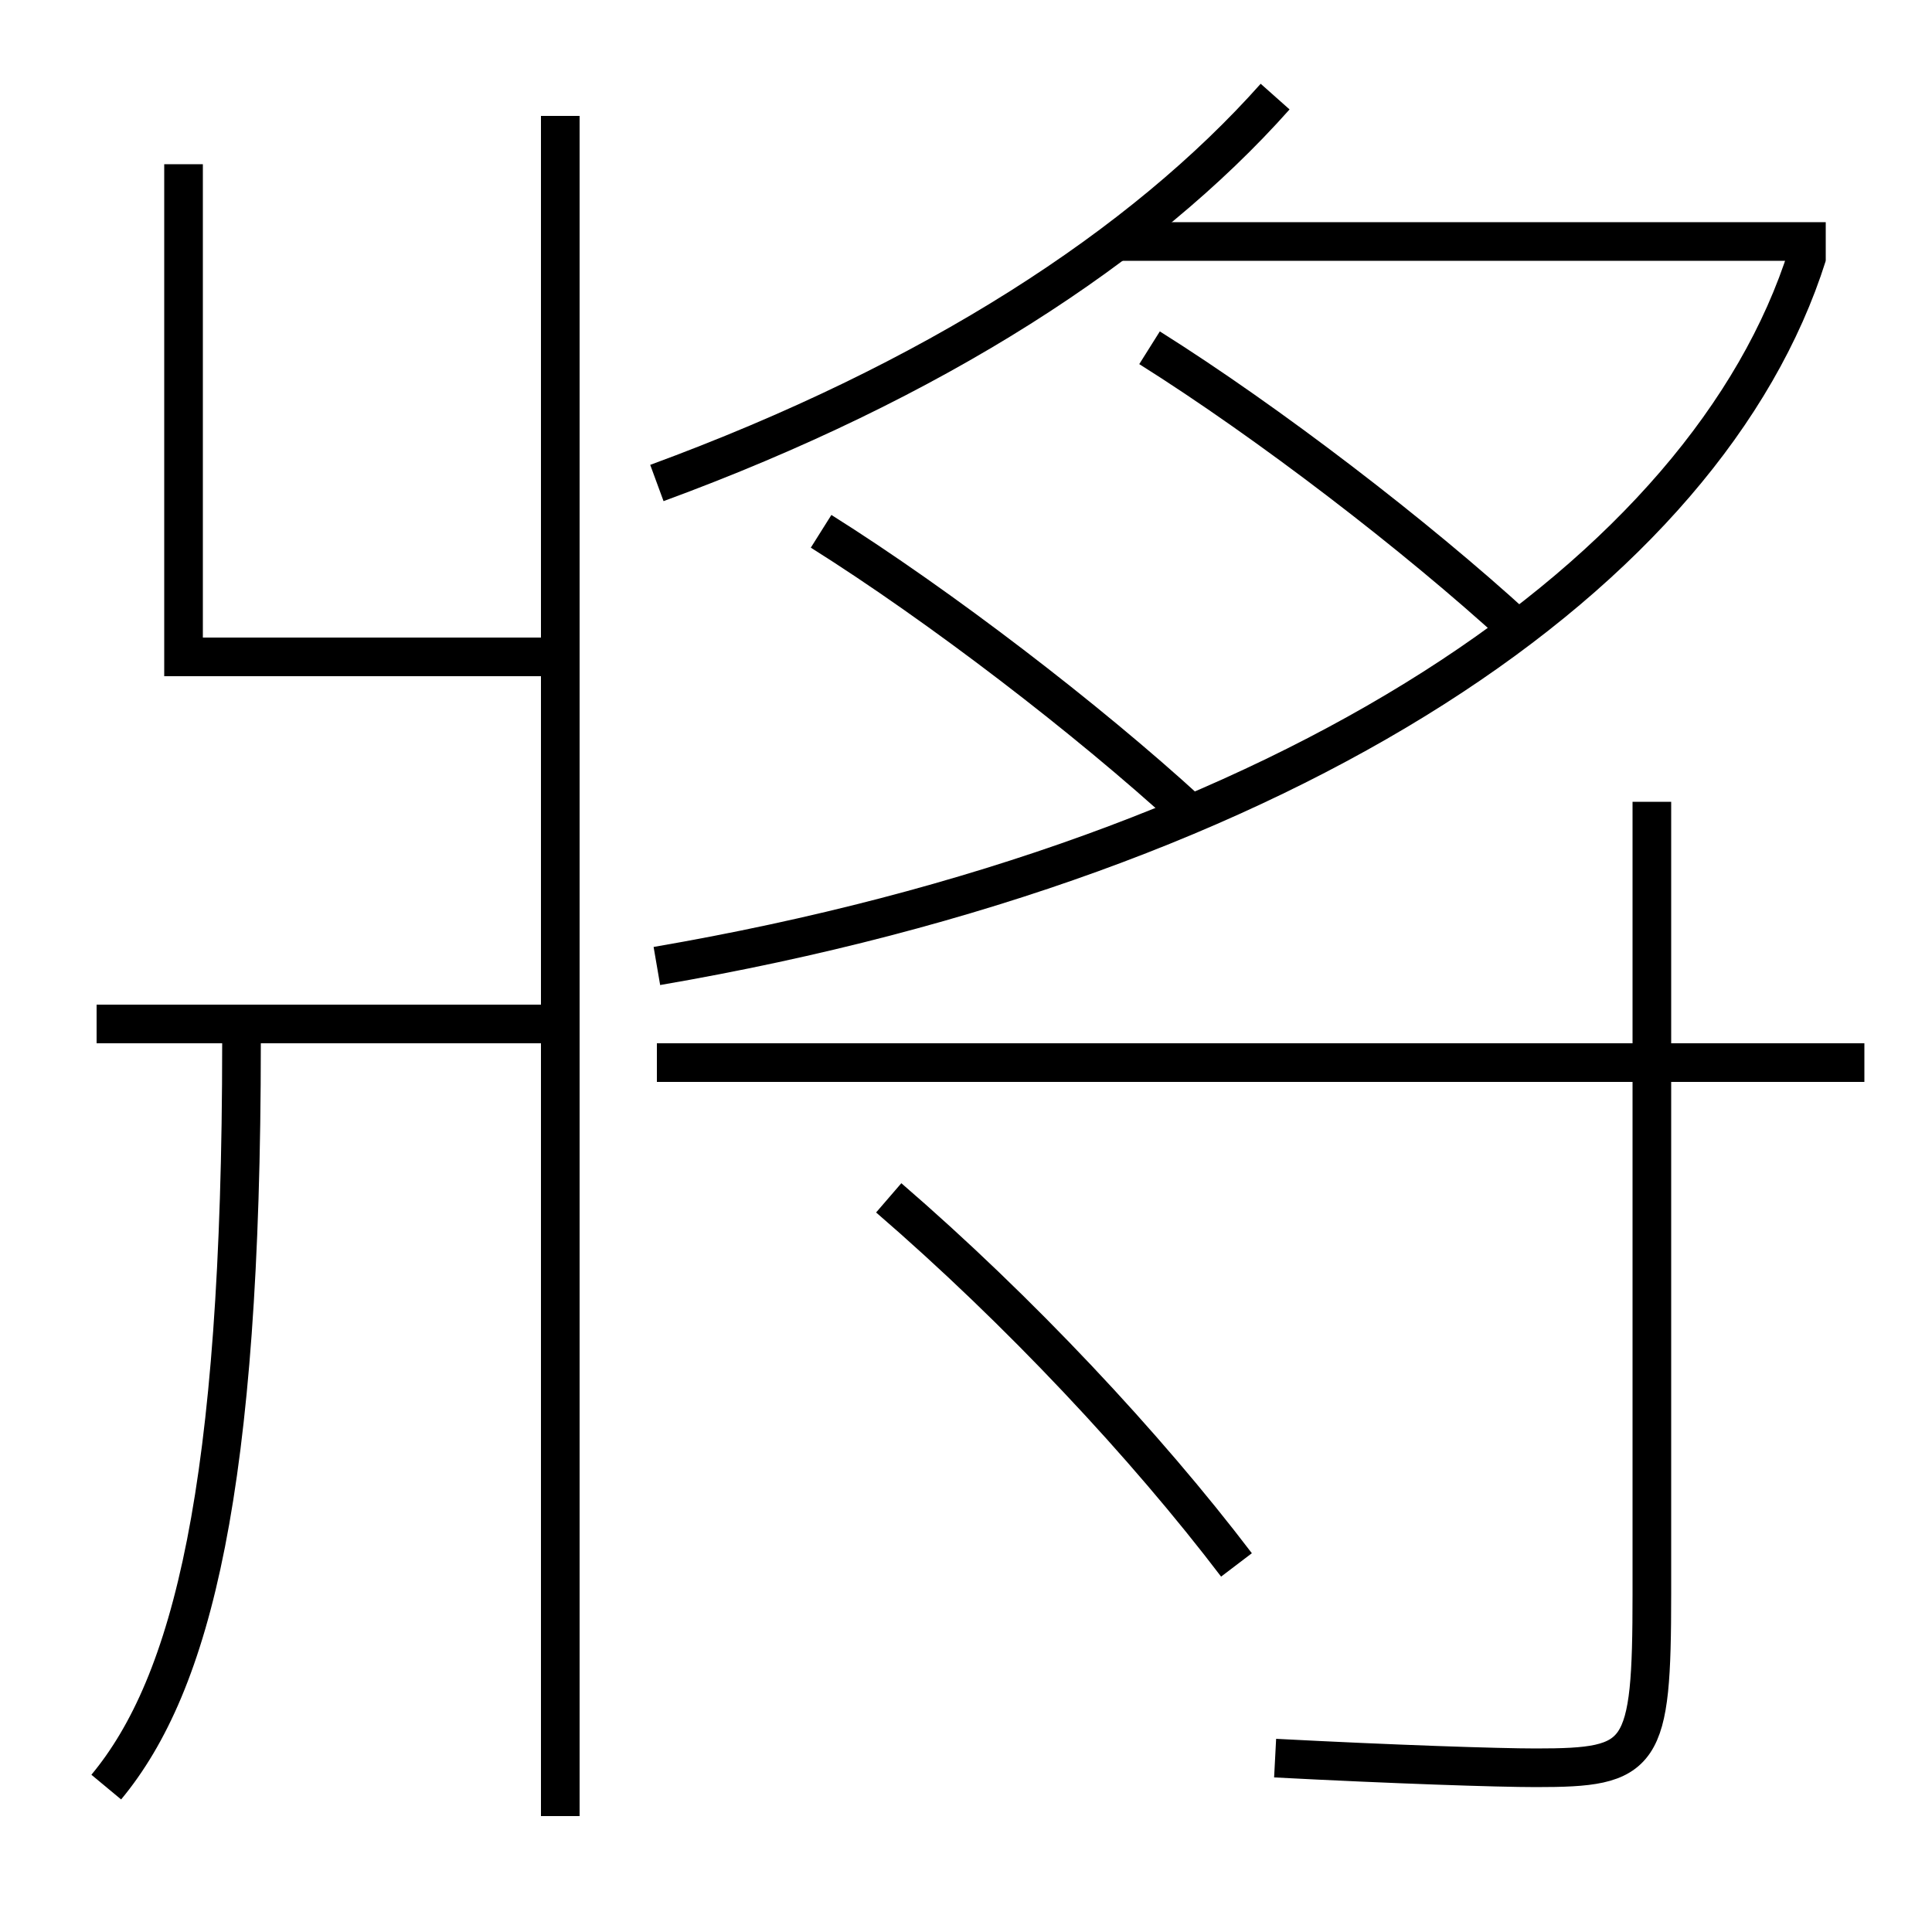 <?xml version='1.0' encoding='utf-8'?>
<svg xmlns="http://www.w3.org/2000/svg" height="100px" version="1.0" viewBox="0 0 100 100" width="100px" x="0px" y="0px">
<line fill="none" stroke="#000000" stroke-width="2" x1="96.5" x2="34" y1="55" y2="55" /><line fill="none" stroke="#000000" stroke-width="2" x1="58" x2="94.5" y1="12.5" y2="12.5" /><line fill="none" stroke="#000000" stroke-width="2" x1="29" x2="29" y1="94" y2="6" /><line fill="none" stroke="#000000" stroke-width="2" x1="29" x2="5" y1="53" y2="53" /><polyline fill="none" points="9.5,8.5 9.5,34 29,34" stroke="#000000" stroke-width="2" /><path d="M85.5,41.5 v41.0 c0,8.474 -0.457,9 -6,9 c-1.952,0 -7.382,-0.18 -13.5,-0.5" fill="none" stroke="#000000" stroke-width="2" /><path d="M64,81 c-4.699,-6.18 -11.249,-13.175 -18,-19" fill="none" stroke="#000000" stroke-width="2" /><path d="M34,25 c14.341,-5.269 25.129,-12.272 32,-20" fill="none" stroke="#000000" stroke-width="2" /><path d="M93.547,13.199 c-5.166,16.37 -26.563,31.129 -59.547,36.801" fill="none" stroke="#000000" stroke-width="2" /><path d="M78.5,32.5 c-5.205,-4.765 -12.815,-10.611 -19,-14.5" fill="none" stroke="#000000" stroke-width="2" /><path d="M61.5,42 c-5.205,-4.765 -12.815,-10.611 -19,-14.5" fill="none" stroke="#000000" stroke-width="2" /><path d="M5.5,92.5 c4.434,-5.339 7,-15.479 7,-38.5" fill="none" stroke="#000000" stroke-width="2" /></svg>